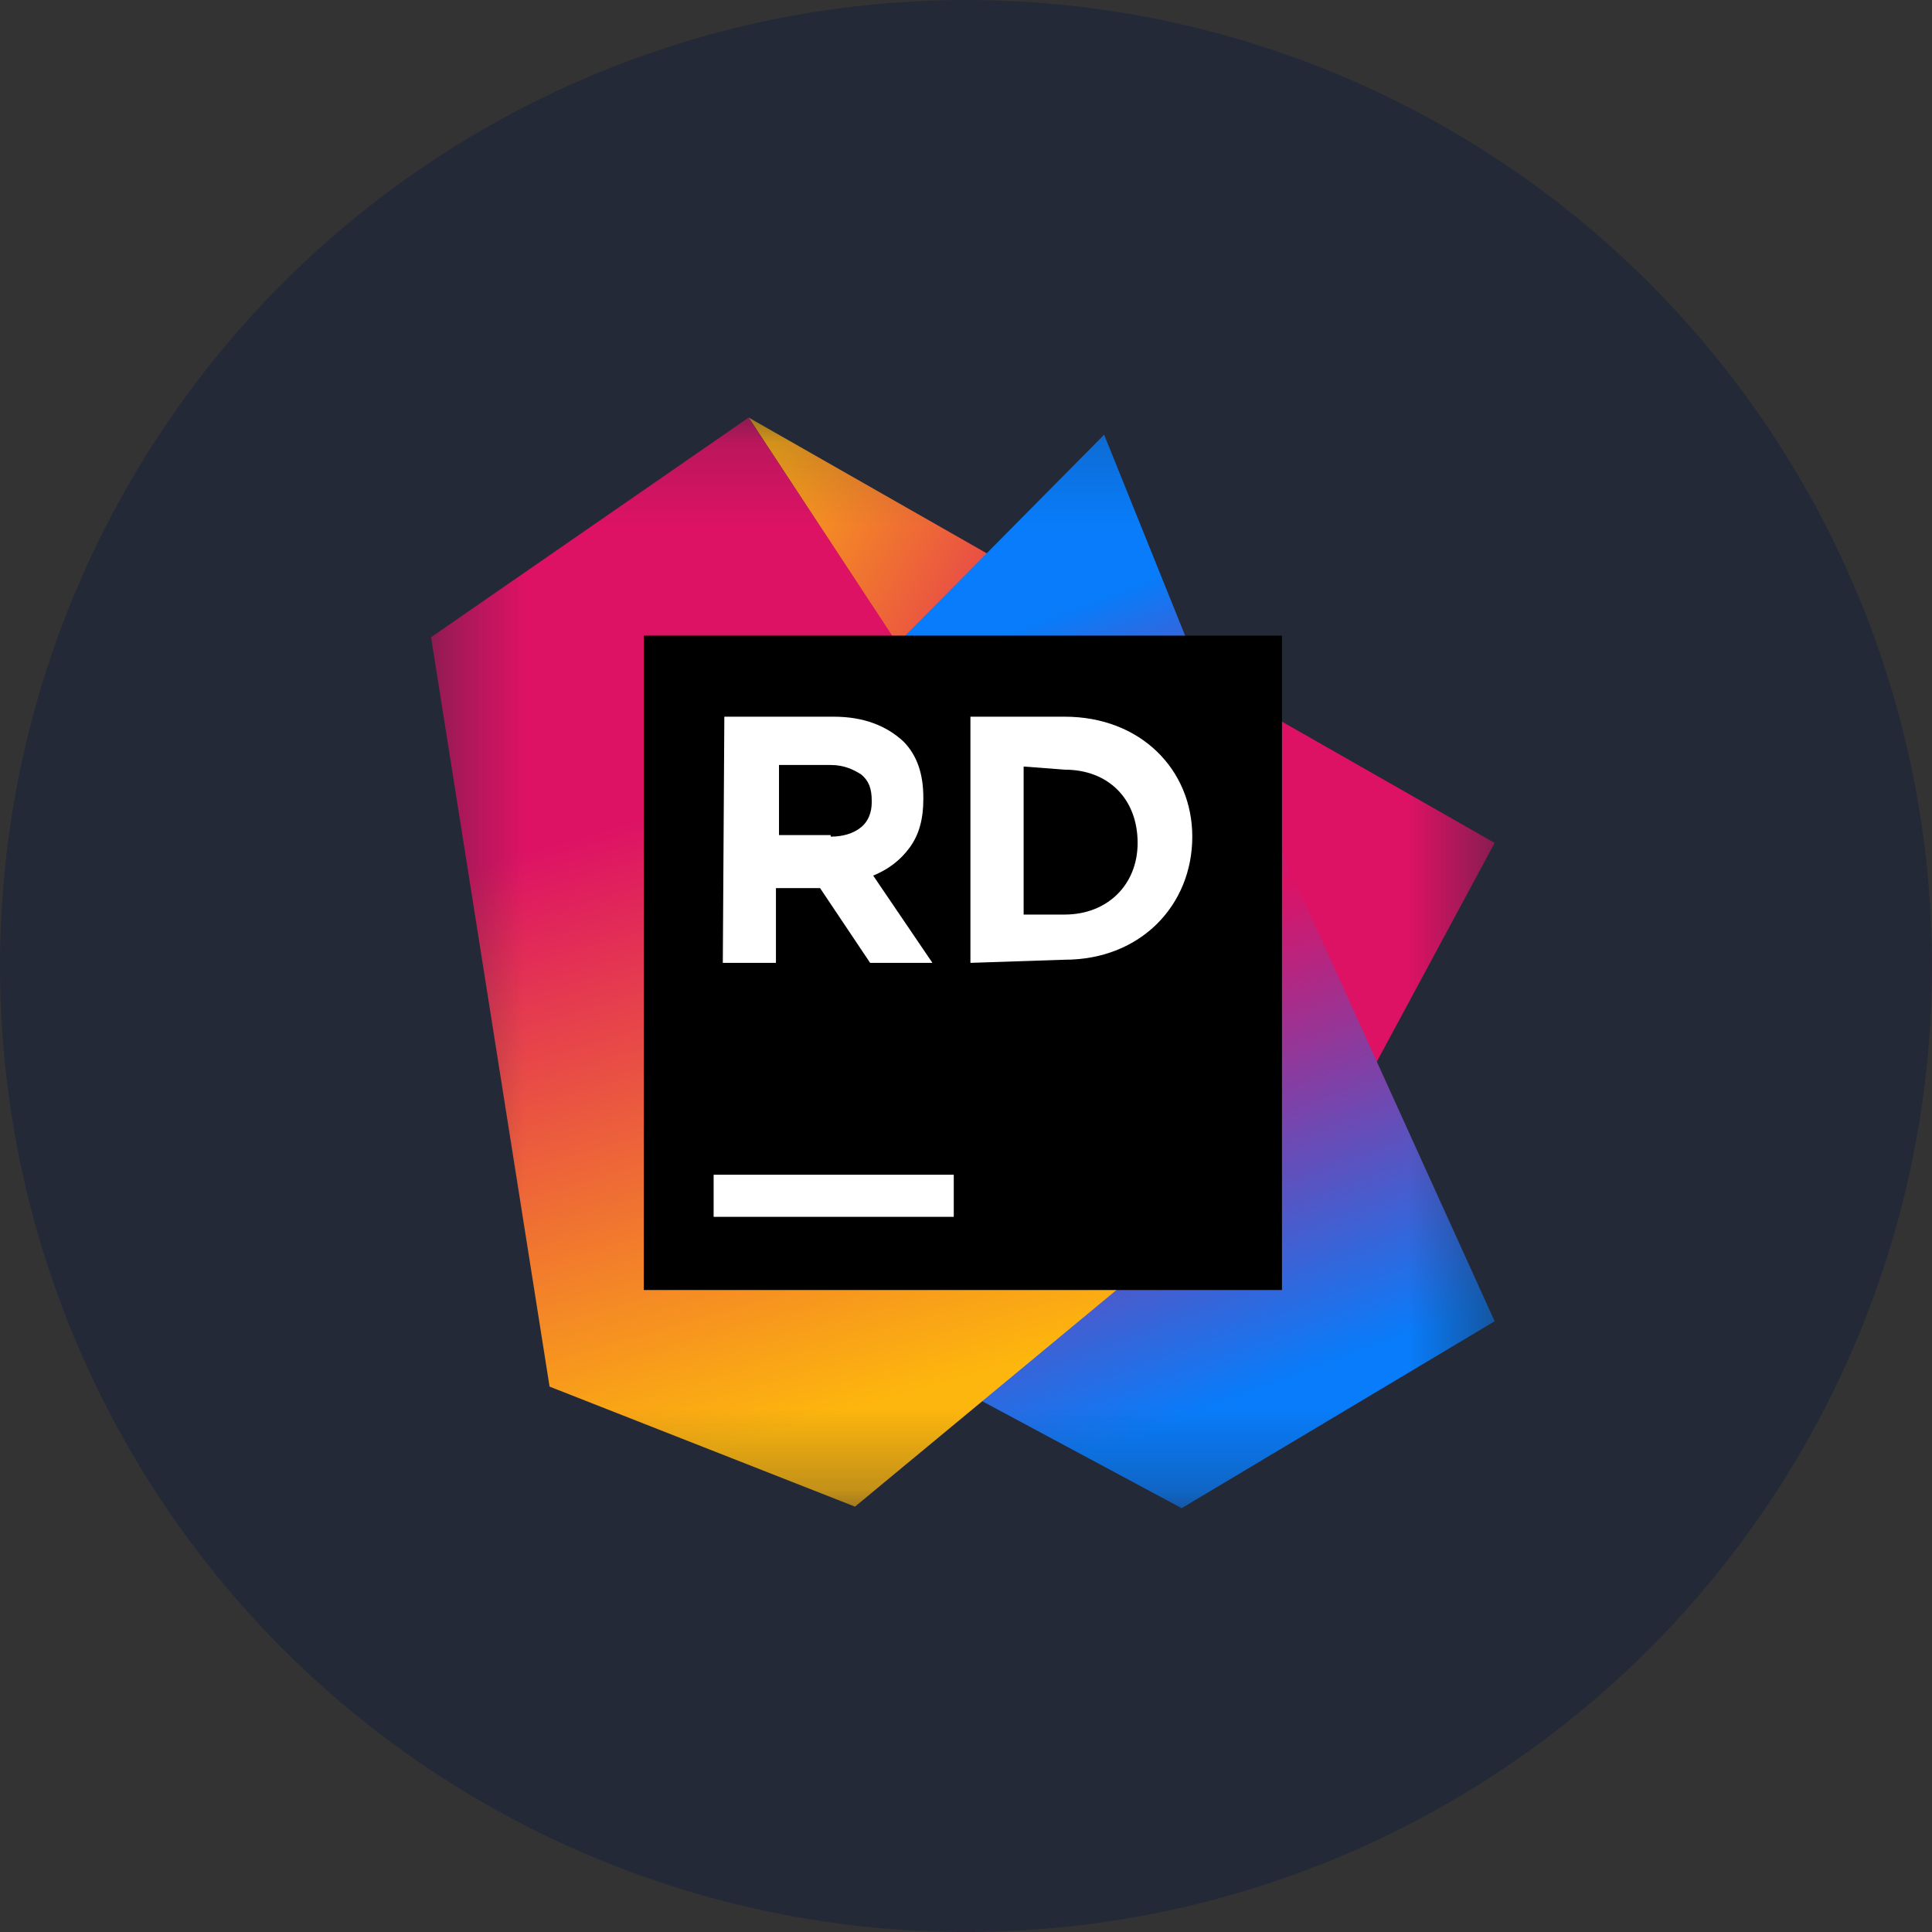 <svg width="24" height="24" viewBox="0 0 24 24" fill="none" xmlns="http://www.w3.org/2000/svg">
<rect x="0" y="0" width="24" height="24" fill="#333333" stroke="none"/>
<g clip-path="url(#clip0_1367_41130)">
<circle cx="12" cy="12" r="12" fill="#242938"/>
<mask id="mask0_1367_41130" style="mask-type:luminance" maskUnits="userSpaceOnUse" x="2" y="2" width="20" height="20">
<path d="M22 2H2V22H22V2Z" fill="white"/>
</mask>
<g mask="url(#mask0_1367_41130)">
<mask id="mask1_1367_41130" style="mask-type:luminance" maskUnits="userSpaceOnUse" x="5" y="5" width="14" height="14">
<path d="M18.567 5.187H5.355V18.735H18.567V5.187Z" fill="white"/>
</mask>
<g mask="url(#mask1_1367_41130)">
<path d="M18.567 10.471L9.3 5.187L15.509 14.651L16.774 13.8L18.567 10.471Z" fill="url(#paint0_linear_1367_41130)"/>
<path d="M14.886 8.303L13.716 5.4L11.149 7.993L12.188 17.399L14.679 18.735L18.567 16.413L14.886 8.303Z" fill="url(#paint1_linear_1367_41130)"/>
<path d="M9.3 5.187L5.355 7.916L6.827 17.225L10.621 18.716L15.528 14.651L9.3 5.187Z" fill="url(#paint2_linear_1367_41130)"/>
<path d="M15.925 7.896H7.997V16.025H15.925V7.896Z" fill="black"/>
<path d="M11.848 14.593H8.865V15.116H11.848V14.593Z" fill="white"/>
<path d="M12.055 8.903H13.226C14.169 8.903 14.811 9.561 14.811 10.393C14.811 11.245 14.169 11.922 13.226 11.922L12.055 11.961V8.903ZM12.716 9.522V11.361H13.226C13.754 11.361 14.132 10.993 14.132 10.471C14.132 9.929 13.773 9.561 13.226 9.561L12.716 9.522Z" fill="white"/>
<path d="M8.998 8.903H10.357C10.734 8.903 11.017 9.019 11.225 9.213C11.395 9.387 11.47 9.619 11.47 9.909V9.929C11.47 10.18 11.414 10.374 11.3 10.529C11.187 10.684 11.036 10.8 10.847 10.877L11.583 11.961H10.809L10.187 11.032H9.639V11.961H8.979L8.998 8.903ZM10.319 10.393C10.47 10.393 10.602 10.354 10.696 10.277C10.791 10.2 10.829 10.084 10.829 9.967V9.948C10.829 9.793 10.791 9.696 10.696 9.619C10.602 9.561 10.489 9.503 10.319 9.503H9.677V10.374H10.319V10.393Z" fill="white"/>
</g>
</g>
</g>
<defs>
<linearGradient id="paint0_linear_1367_41130" x1="17.715" y1="12.952" x2="7.406" y2="7.182" gradientUnits="userSpaceOnUse">
<stop stop-color="#DD1265"/>
<stop offset="0.483" stop-color="#DD1265"/>
<stop offset="0.942" stop-color="#FDB60D"/>
</linearGradient>
<linearGradient id="paint1_linear_1367_41130" x1="11.662" y1="6.37" x2="15.882" y2="17.733" gradientUnits="userSpaceOnUse">
<stop offset="0.139" stop-color="#087CFA"/>
<stop offset="0.476" stop-color="#DD1265"/>
<stop offset="0.958" stop-color="#087CFA"/>
</linearGradient>
<linearGradient id="paint2_linear_1367_41130" x1="8.642" y1="6.721" x2="11.765" y2="17.547" gradientUnits="userSpaceOnUse">
<stop offset="0.278" stop-color="#DD1265"/>
<stop offset="0.968" stop-color="#FDB60D"/>
</linearGradient>
<clipPath id="clip0_1367_41130">
<rect width="24" height="24" fill="white"/>
</clipPath>
</defs>
</svg>
